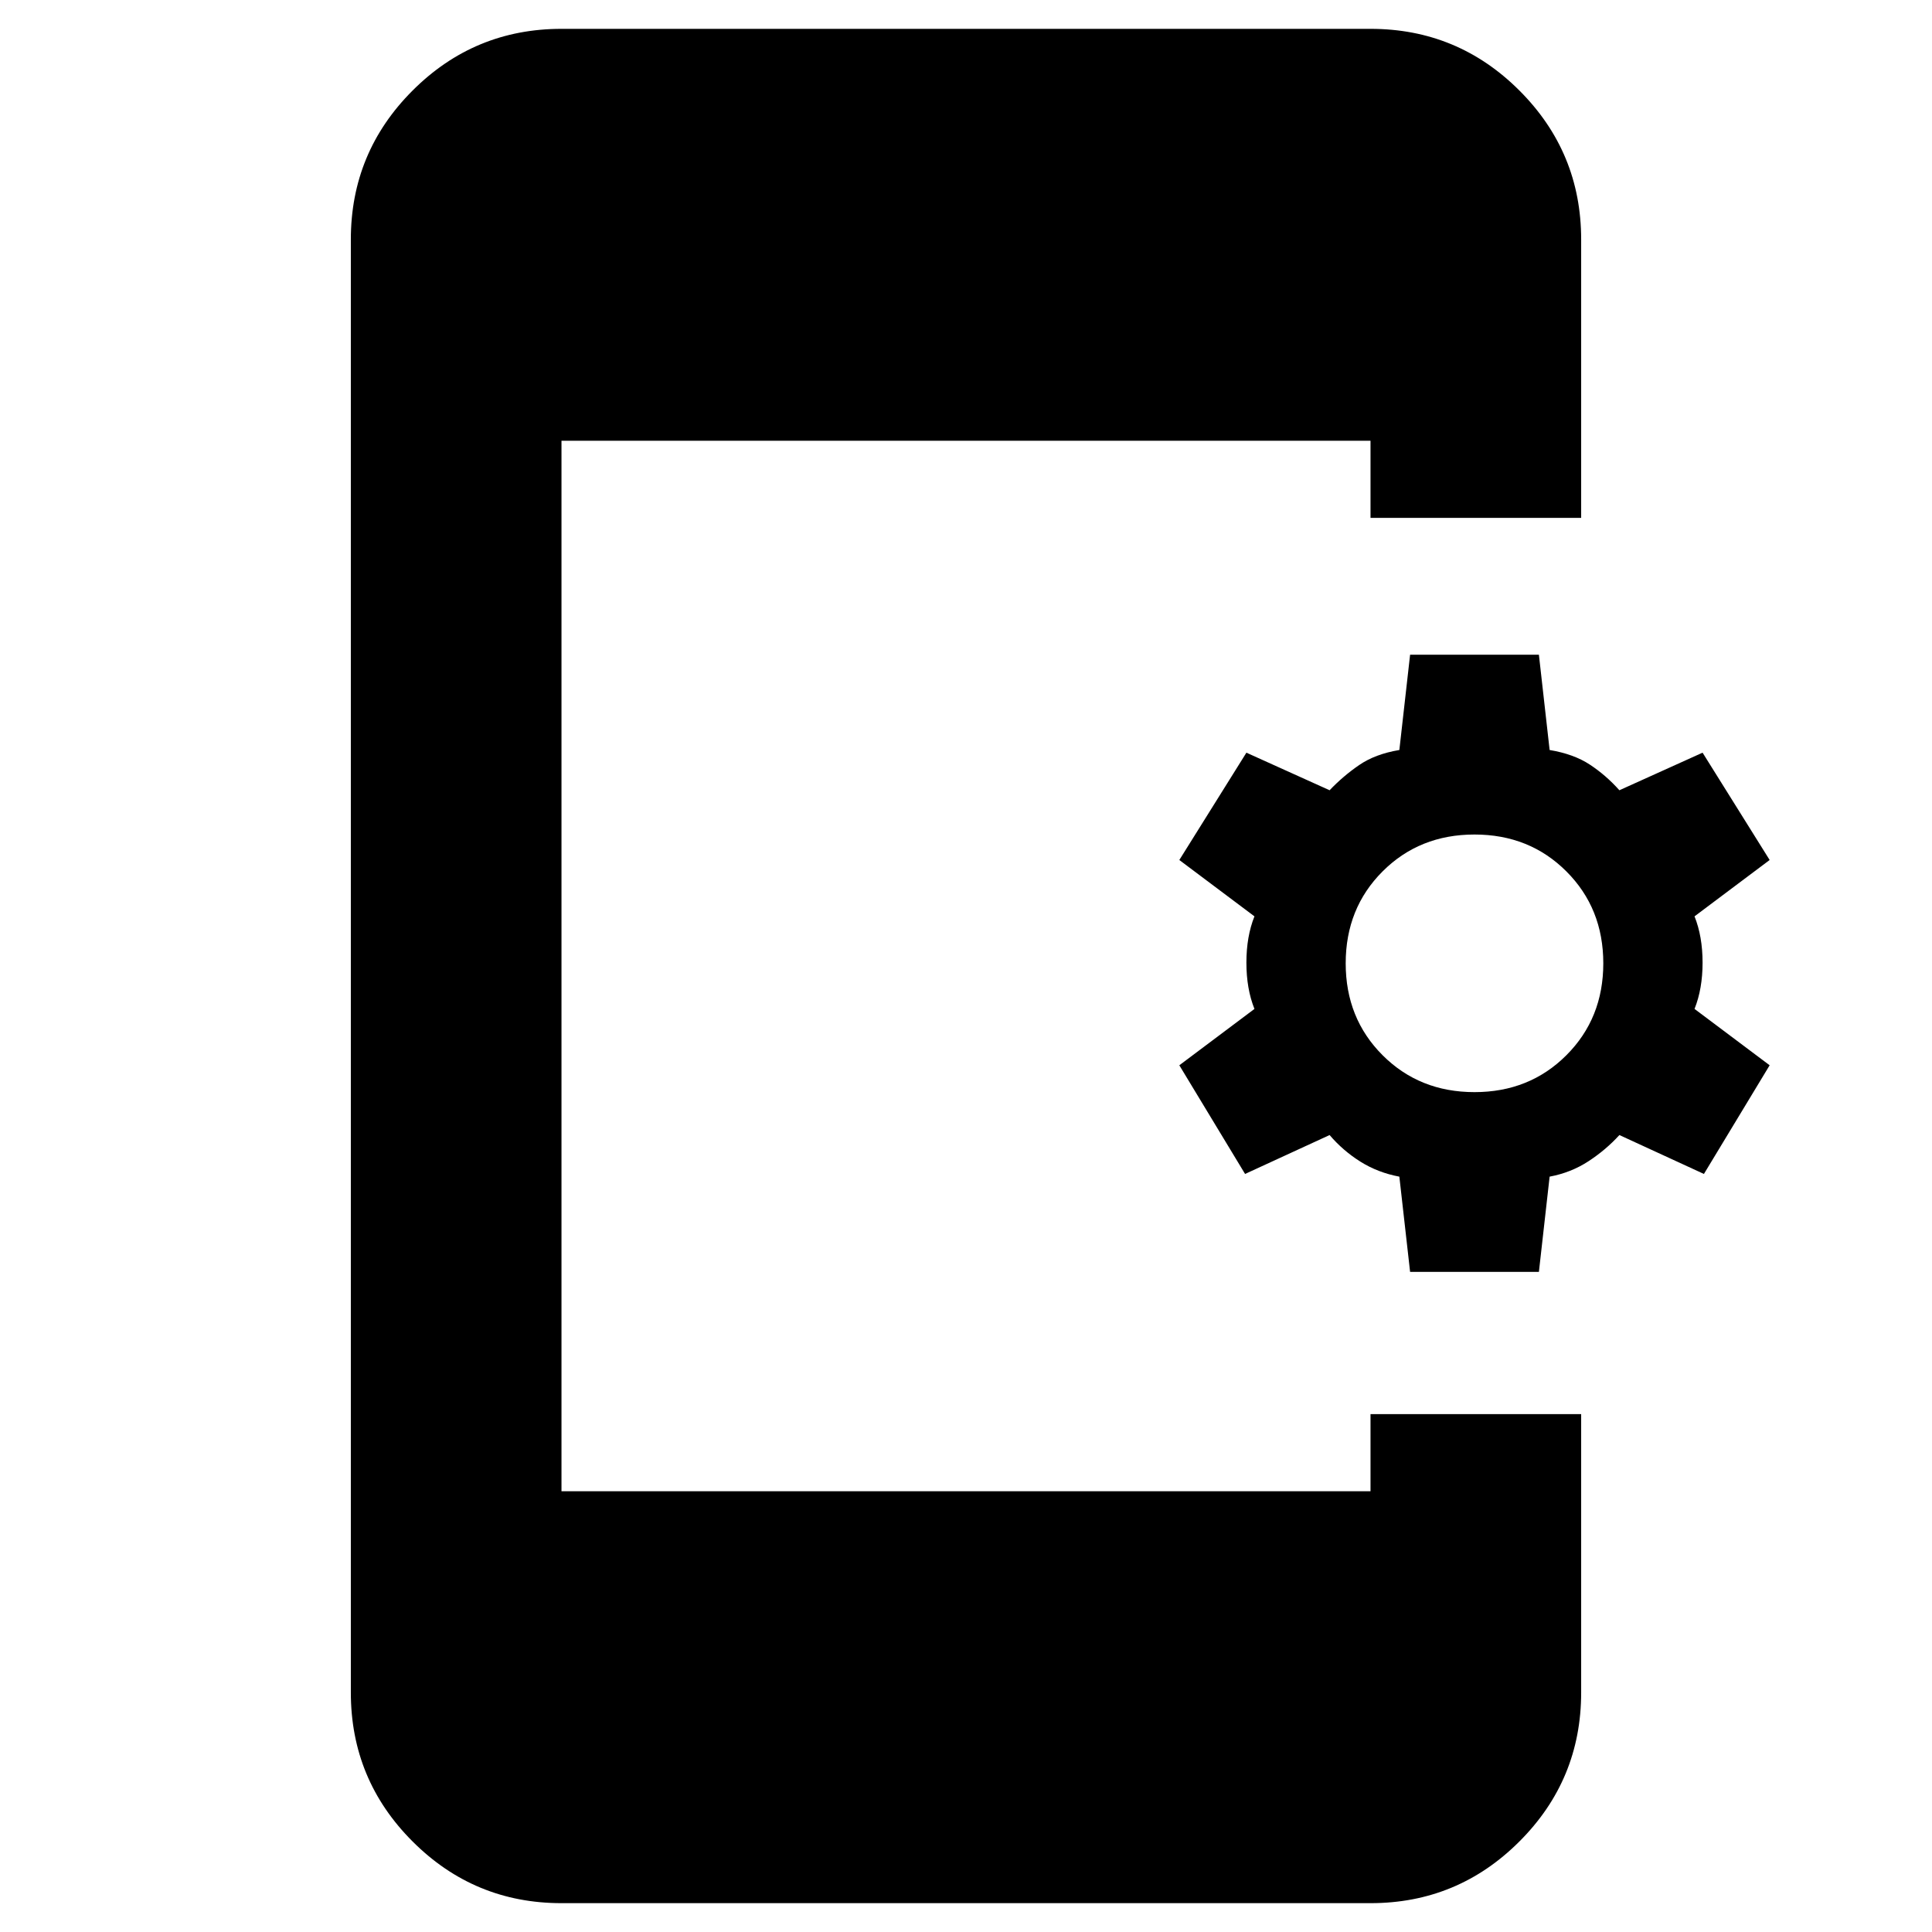 <svg xmlns="http://www.w3.org/2000/svg" height="40" viewBox="0 -960 960 960" width="40"><path d="M279-14.33q-43.34 0-74-30.67-30.67-30.66-30.67-74v-722q0-43.34 30.67-74 30.66-30.67 74-30.67h402q43.34 0 74 30.67 30.67 30.66 30.67 74v138.33H681V-741H279v522h402v-38.33h104.67V-119q0 43.34-30.67 74-30.66 30.67-74 30.67H279ZM700.67-328l-5.34-47.33q-10.66-2-19.33-7.44-8.67-5.44-15.33-13.23l-42 19.33-32.67-54 37.33-28q-4-10-4-23t4-23l-37.33-28L619.33-586l41.34 18.67q6.66-7 14.66-12.5t20-7.5l5.34-47.34h64l5.33 47.34q12 2 20 7.27t14.67 12.73L846-586l33.33 53.33-37.33 28q4 10 4 23t-4 23l37.33 28-32.66 54-42-19.33q-6.67 7.33-15.34 13-8.66 5.67-19.33 7.67L764.67-328h-64Zm32-89.33q27.33 0 45.66-18.34 18.34-18.33 18.34-45.66 0-27.34-18.34-45.67-18.33-18.33-45.66-18.33-27.34 0-45.67 18.33-18.33 18.33-18.33 45.67 0 27.33 18.33 45.66 18.33 18.34 45.67 18.34Z"/></svg>